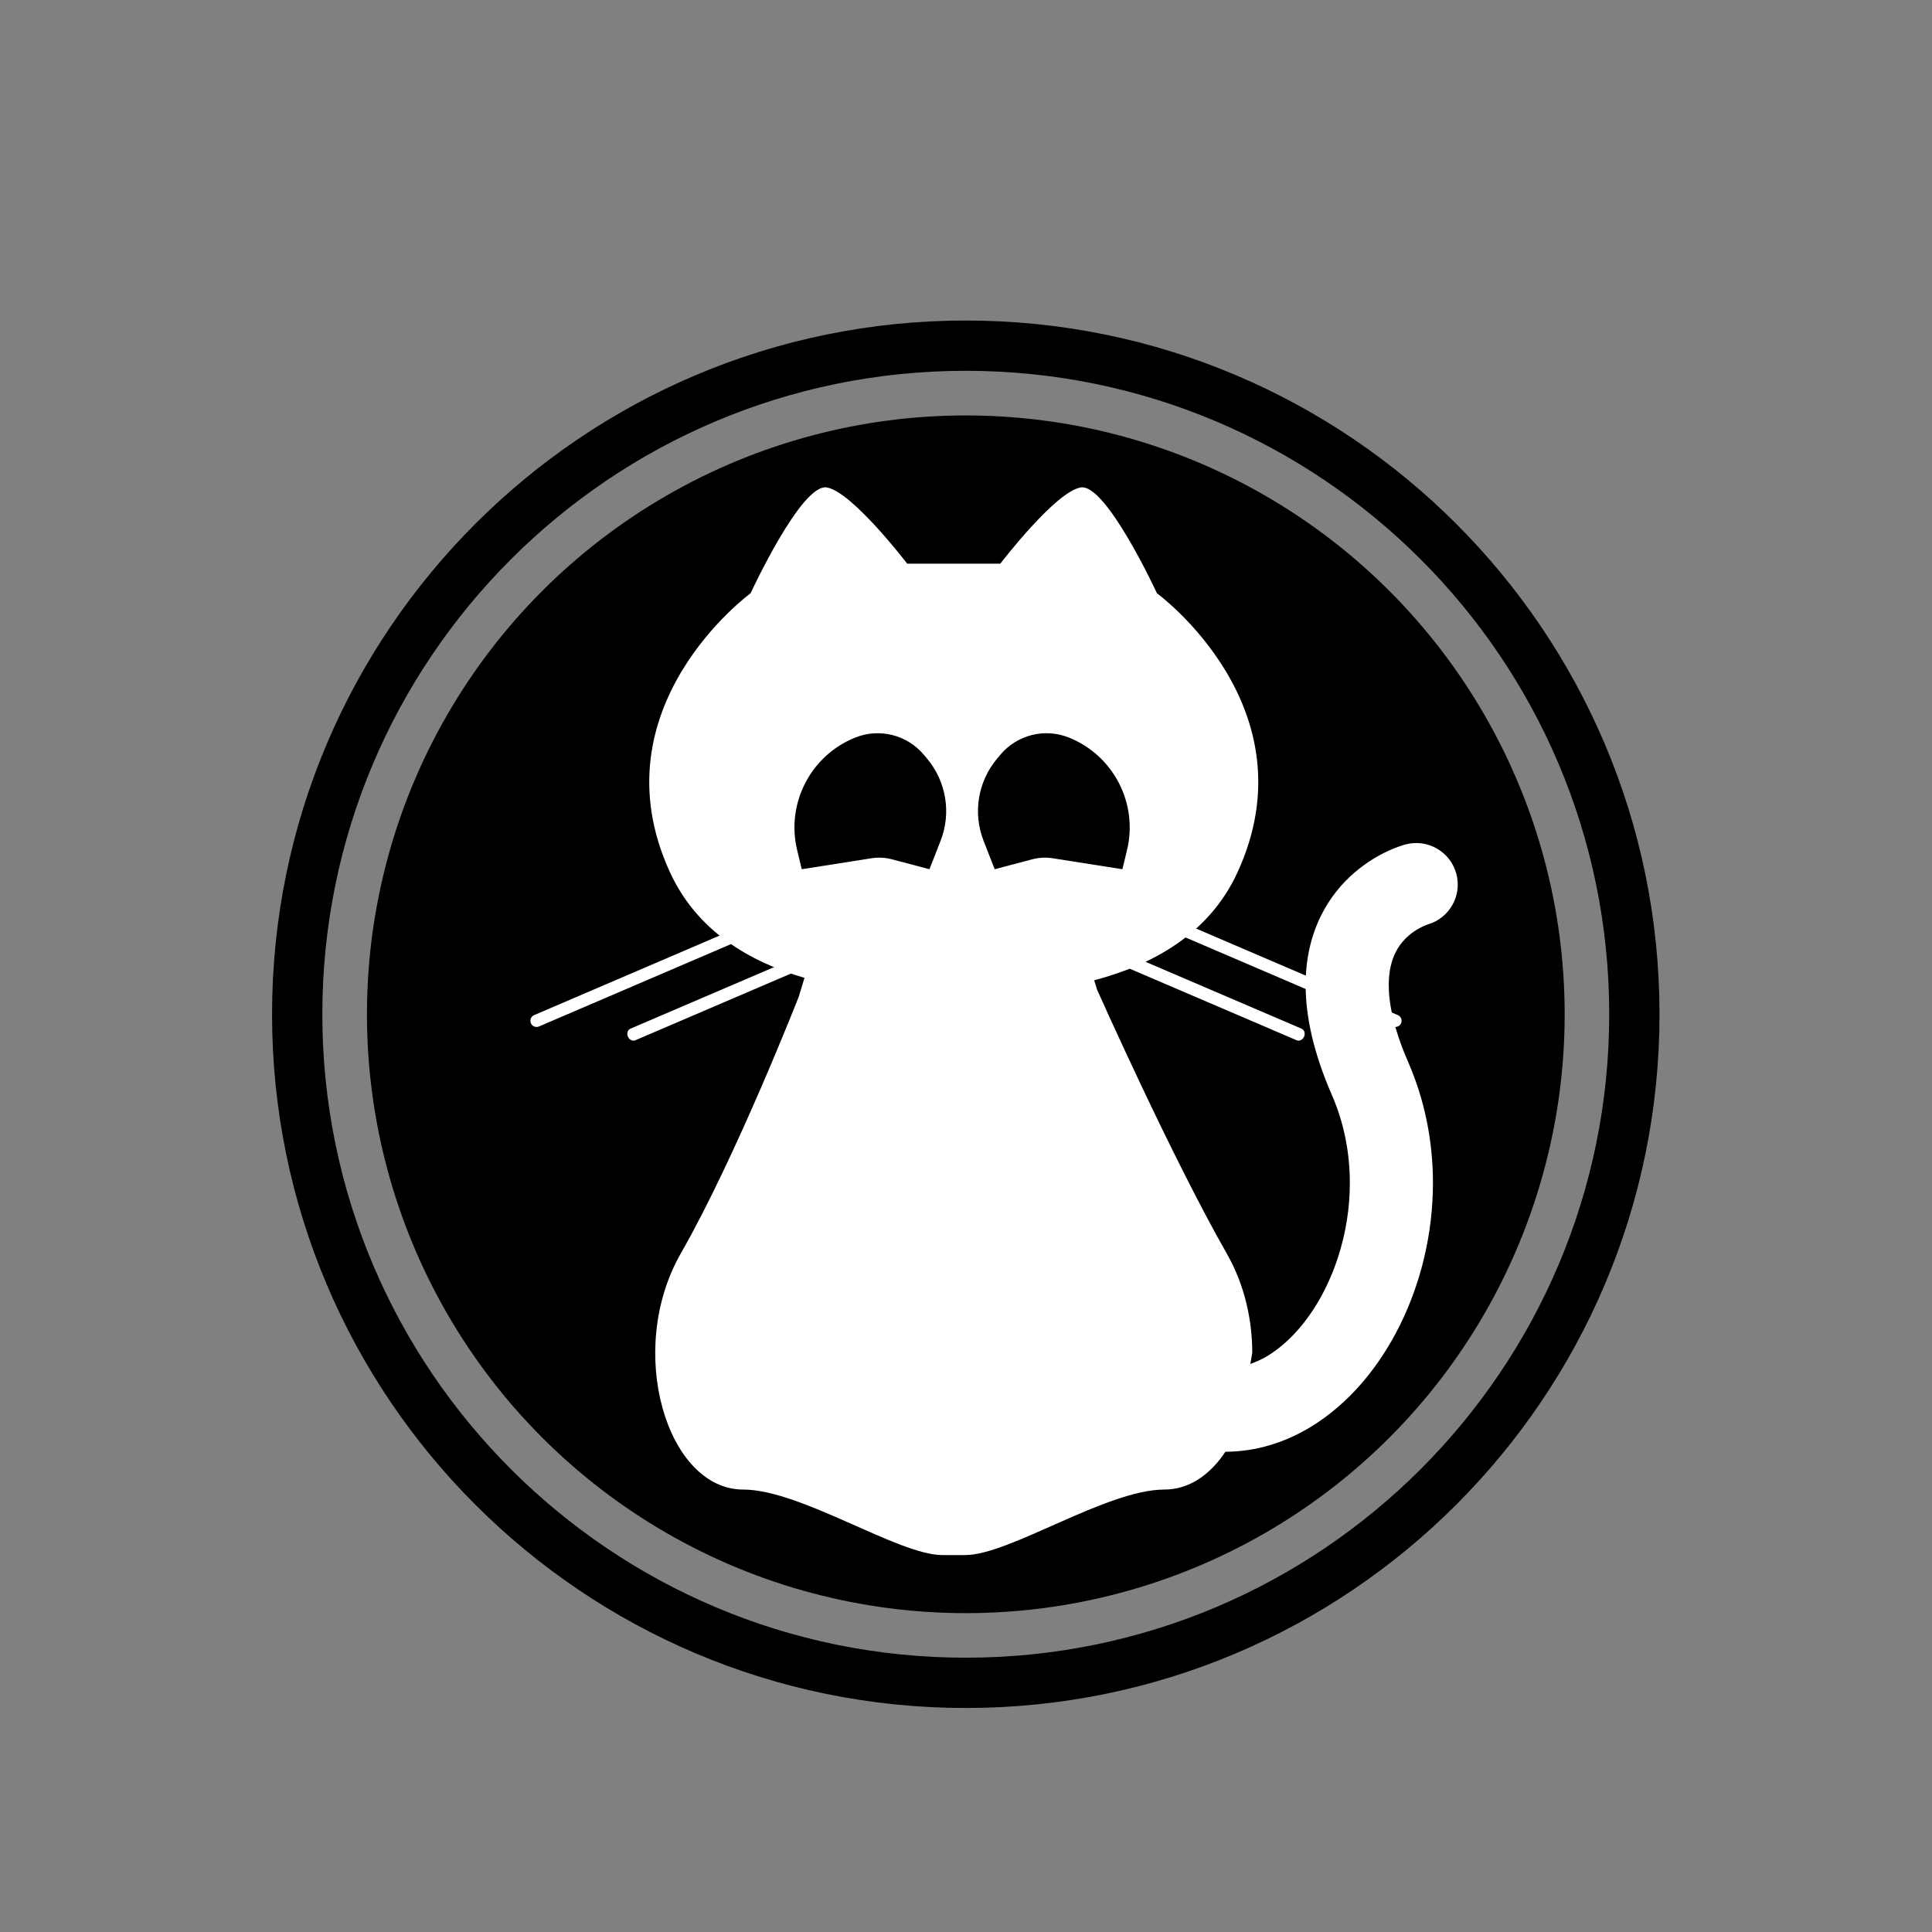 <?xml version="1.0" encoding="UTF-8" standalone="no"?>
<!DOCTYPE svg PUBLIC "-//W3C//DTD SVG 1.1//EN" "http://www.w3.org/Graphics/SVG/1.1/DTD/svg11.dtd">
<svg width="100%" height="100%" viewBox="0 0 512 512" version="1.1" xmlns="http://www.w3.org/2000/svg" xmlns:xlink="http://www.w3.org/1999/xlink" xml:space="preserve" xmlns:serif="http://www.serif.com/" style="fill-rule:evenodd;clip-rule:evenodd;stroke-linecap:round;stroke-miterlimit:1.5;">
    <rect x="0" y="0" width="512" height="512" fill="#808080" stroke="none"/>
    <g id="Cat">
        <g transform="matrix(2.726,0,0,2.726,-432.542,-444.994)">
            <circle cx="252.565" cy="261.846" r="58.218"/>
        </g>
        <g transform="matrix(2.929,0,0,2.929,-483.821,-498.157)">
            <circle cx="252.565" cy="261.846" r="58.218" style="fill-opacity:0;"/>
            <path d="M252.565,199.078C217.923,199.078 189.798,227.203 189.798,261.846C189.798,296.488 217.923,324.613 252.565,324.613C287.207,324.613 315.332,296.488 315.332,261.846C315.332,227.203 287.207,199.078 252.565,199.078ZM252.565,203.627C284.697,203.627 310.783,229.714 310.783,261.846C310.783,293.977 284.697,320.064 252.565,320.064C220.434,320.064 194.347,293.977 194.347,261.846C194.347,229.714 220.434,203.627 252.565,203.627Z"/>
        </g>
        <g transform="matrix(0.332,0,0,0.332,146.39,129.149)">
            <path d="M721.584,308.616C716.898,290.905 698.734,280.345 681.025,285.031C678.109,285.895 659.967,290.733 640.334,307.439C630.594,315.797 620.595,327.363 613.208,342.523C605.789,357.664 601.2,376.238 601.244,397.263C601.264,422.802 607.702,451.786 622.247,485.164C632.063,507.669 636.534,531.566 636.534,555.236C636.631,595.278 623.35,634.542 603.533,661.928C593.695,675.642 582.367,686.313 571.008,693.213C566.342,696.041 561.722,698.105 557.12,699.745L558.666,690.598C558.58,663.989 552.338,636.161 538.32,611.648C494.014,534.081 434.847,401.116 434.847,401.116L432.461,393.492C478.508,381.311 523.991,356.917 546.755,307.578C607.584,175.791 482.567,84.563 482.567,84.563C482.567,84.563 442.008,-3.284 421.748,0.094C401.47,3.475 357.539,60.923 357.539,60.923L283.202,60.923C283.202,60.923 239.283,3.475 219.014,0.094C198.734,-3.286 158.195,84.563 158.195,84.563C158.195,84.563 33.167,175.791 93.997,307.578C115.594,354.38 157.655,378.784 201.238,391.559L196.627,406.656C196.627,406.656 146.77,534.081 102.441,611.648C58.122,689.206 91.372,800 152.308,800C198.355,800 275.964,852.285 311.202,852.285L329.581,852.285C364.806,852.285 442.428,800 488.473,800C508.245,800 525.005,788.208 537.23,769.806C561.958,769.786 585.37,762.194 605.522,749.872C635.92,731.255 659.753,702.497 676.512,668.784C693.208,635.006 702.85,595.916 702.884,555.234C702.884,523.228 696.814,490.205 683.069,458.652C671.255,431.558 667.572,411.439 667.594,397.261C667.637,385.502 669.937,377.661 672.842,371.614C675.056,367.1 677.723,363.536 680.628,360.534C684.958,356.053 689.947,352.911 693.673,351.075C695.52,350.145 697.009,349.563 697.852,349.259L698.553,349.022L698.542,348.978C715.905,344.045 726.217,326.131 721.584,308.616Z" style="fill:white;fill-rule:nonzero;"/>
        </g>
        <g transform="matrix(1,0,0,1,0,-4.851)">
            <g transform="matrix(1,0,0,-1.32,0,517.462)">
                <path d="M263.605,213.832C263.605,213.832 269.837,215.079 273.545,215.821C275.319,216.176 277.171,216.247 278.984,216.032C284.721,215.348 297.444,213.832 297.444,213.832C297.444,213.832 297.94,215.379 298.656,217.615C301.665,227 295.136,236.637 283.319,240.254C283.318,240.254 283.318,240.254 283.317,240.254C276.888,242.222 269.518,240.822 265.074,236.789C264.781,236.523 264.487,236.256 264.193,235.989C259.14,231.404 257.786,225.096 260.66,219.533C262.236,216.482 263.605,213.832 263.605,213.832Z"/>
            </g>
            <g transform="matrix(-1,0,0,-1.32,509.922,517.462)">
                <path d="M263.605,213.832C263.605,213.832 269.837,215.079 273.545,215.821C275.319,216.176 277.171,216.247 278.984,216.032C284.721,215.348 297.444,213.832 297.444,213.832C297.444,213.832 297.94,215.379 298.656,217.615C301.665,227 295.136,236.637 283.319,240.254C283.318,240.254 283.318,240.254 283.317,240.254C276.888,242.222 269.518,240.822 265.074,236.789C264.781,236.523 264.487,236.256 264.193,235.989C259.14,231.404 257.786,225.096 260.66,219.533C262.236,216.482 263.605,213.832 263.605,213.832Z"/>
            </g>
        </g>
        <g transform="matrix(1,0,0,1,1.894,0)">
            <g>
                <path d="M224.767,234.291L140.303,270.518" style="fill:none;stroke:white;stroke-width:3.27px;"/>
                <g transform="matrix(0.875,0.054,0.054,0.977,28.441,2.278)">
                    <path d="M224.767,234.291L140.303,270.518" style="fill:none;stroke:white;stroke-width:3.33px;"/>
                </g>
            </g>
            <g transform="matrix(-1,0,0,1,508.213,0)">
                <path d="M224.767,234.291L140.303,270.518" style="fill:none;stroke:white;stroke-width:3.27px;"/>
                <g transform="matrix(0.875,0.054,0.054,0.977,28.441,2.278)">
                    <path d="M224.767,234.291L140.303,270.518" style="fill:none;stroke:white;stroke-width:3.33px;"/>
                </g>
            </g>
        </g>
    </g>
</svg>
